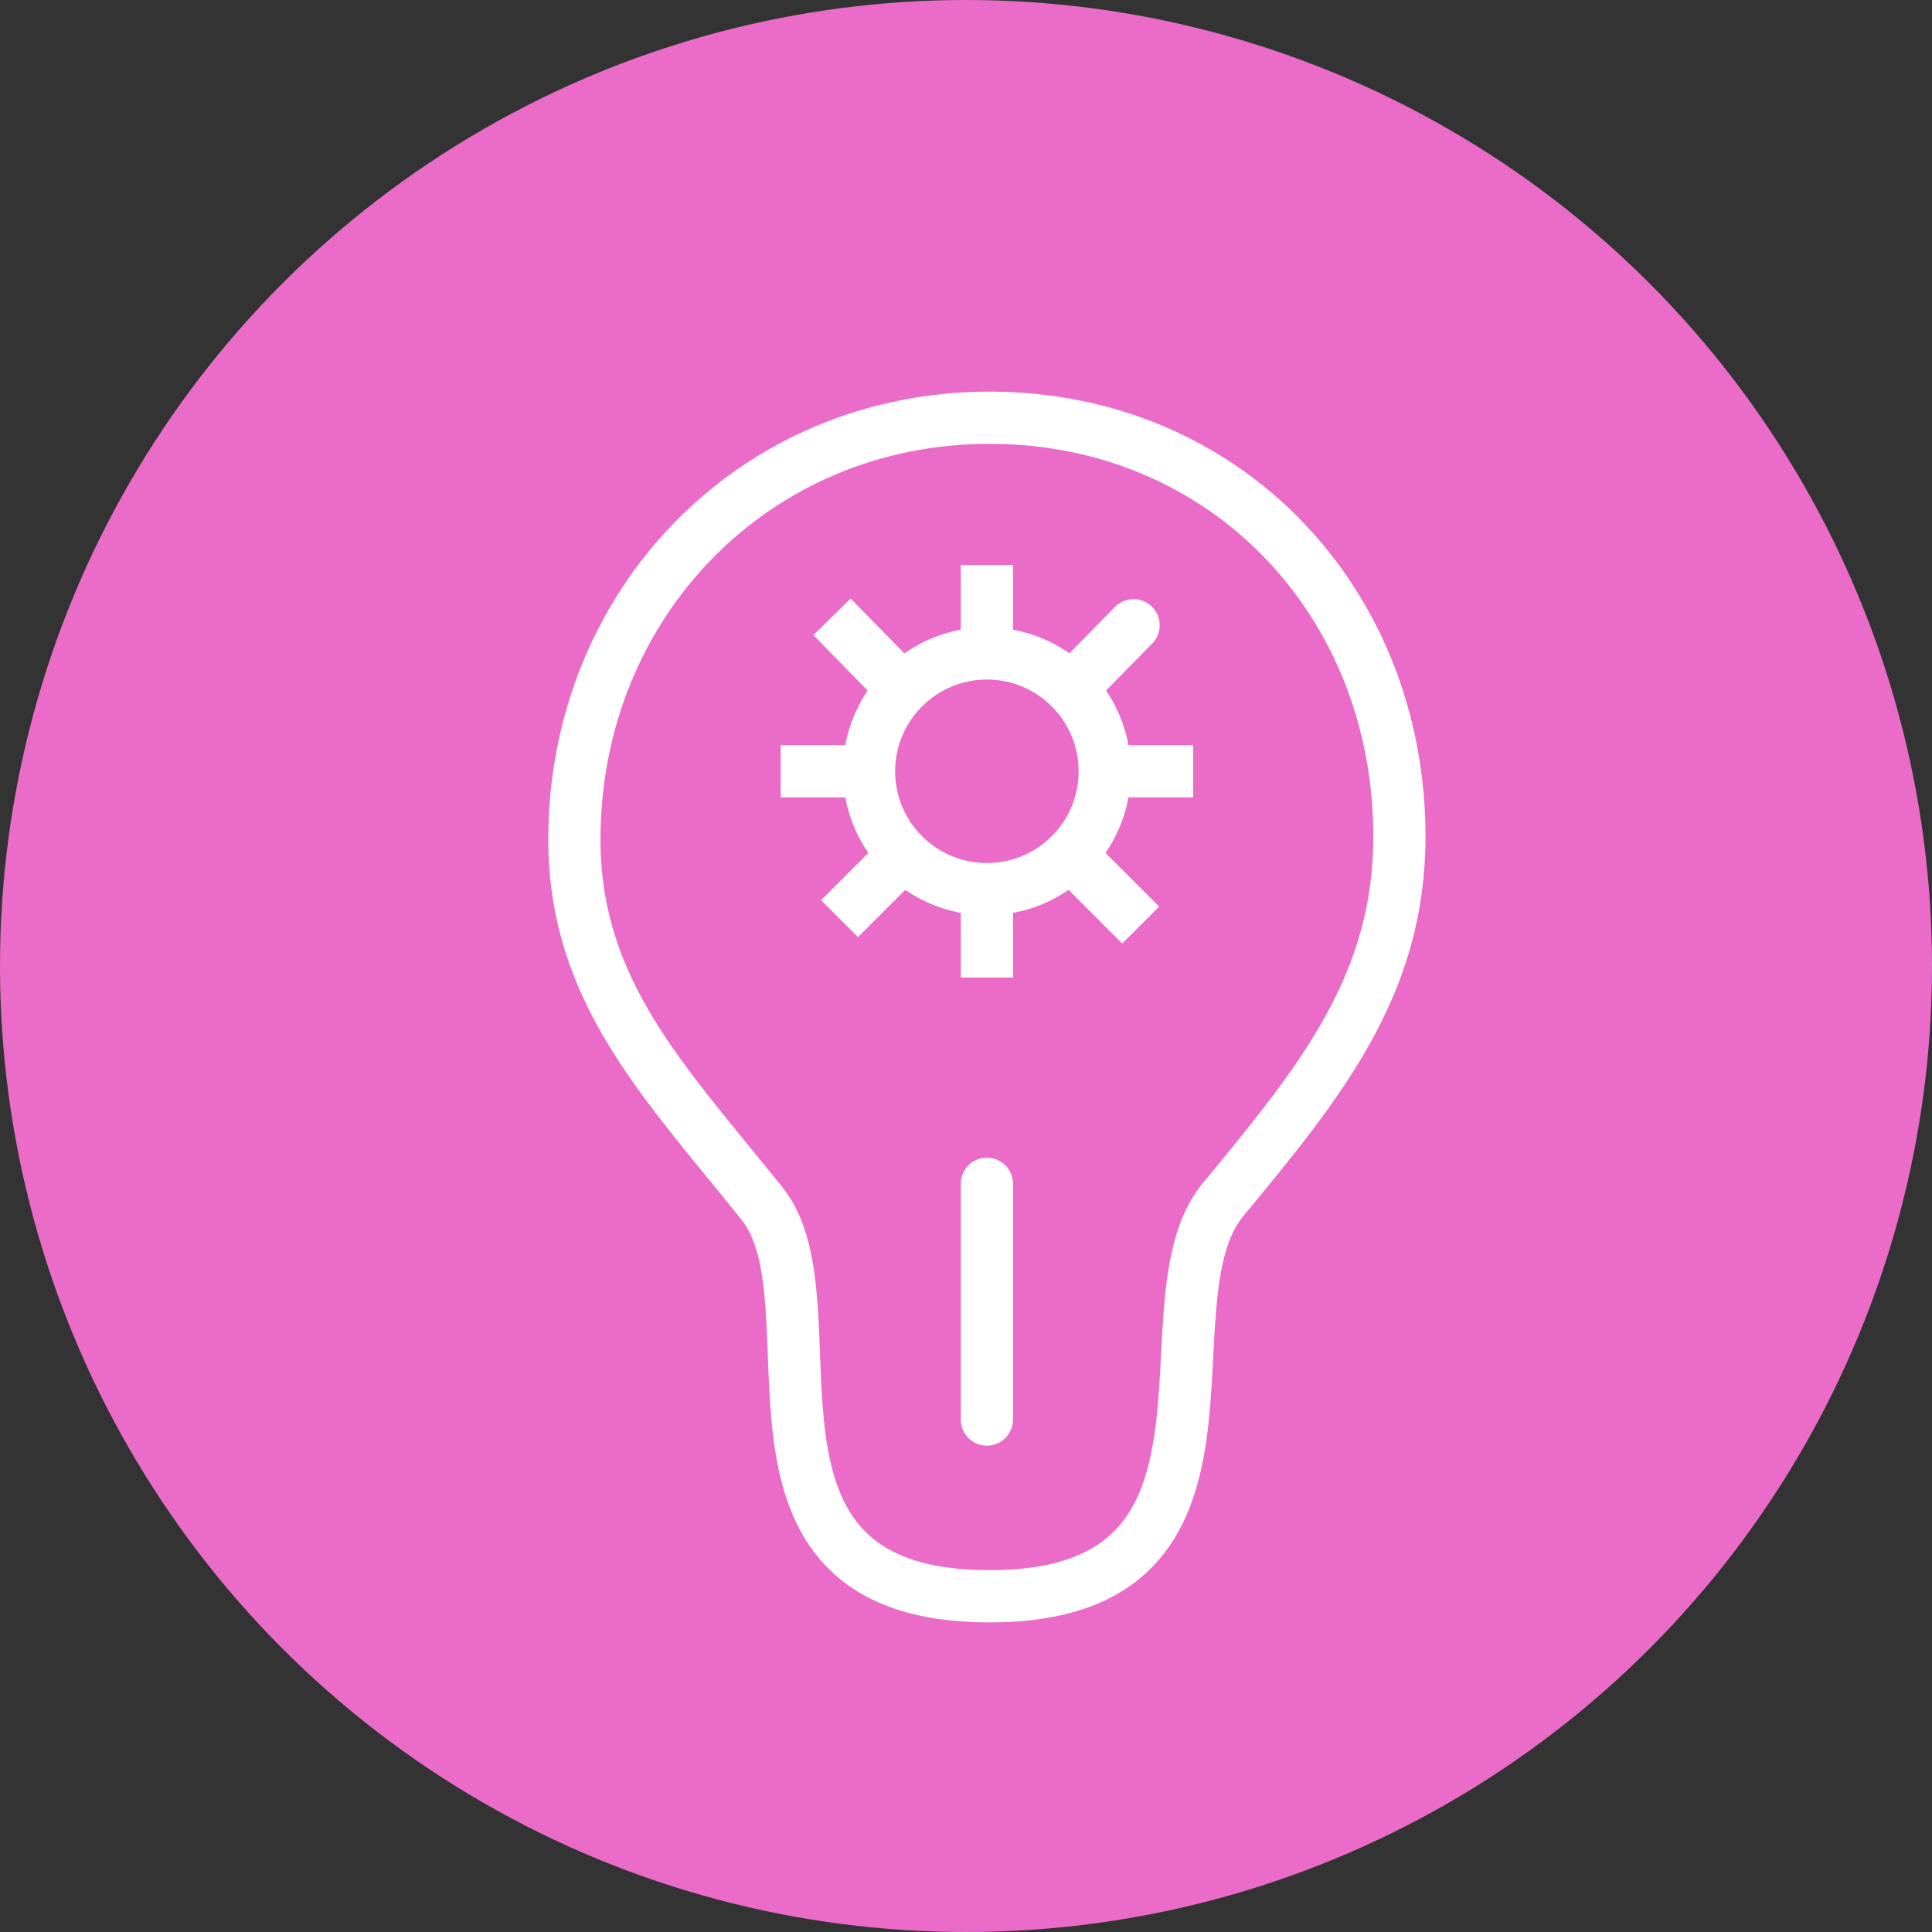 <svg width="37" height="37" viewBox="0 0 37 37" fill="none" xmlns="http://www.w3.org/2000/svg">
<rect x="0" y="0" width="37" height="37" fill="#333333" stroke="none"/>
<circle cx="18.5" cy="18.5" r="18.5" fill="#EA6CC8"/>
<path fill-rule="evenodd" clip-rule="evenodd" d="M18.95 30.571C24.374 30.571 21.79 24.95 23.421 22.976C25.277 20.731 26.8 18.878 26.8 16.021C26.8 11.52 23.466 8 18.95 8C14.434 8 11 11.573 11 16.074C11 18.98 12.723 20.716 14.595 23.051C16.129 24.962 13.526 30.571 18.95 30.571Z" stroke="white" stroke-linejoin="round"/>
<path d="M18.9 22.671V27.186" stroke="white" stroke-linecap="round" stroke-linejoin="round"/>
<path fill-rule="evenodd" clip-rule="evenodd" d="M18.9 17.028C20.147 17.028 21.157 16.018 21.157 14.771C21.157 13.525 20.147 12.514 18.9 12.514C17.654 12.514 16.643 13.525 16.643 14.771C16.643 16.018 17.654 17.028 18.9 17.028Z" stroke="white"/>
<path d="M20.531 13.175L21.709 11.974M18.9 12.514V10.821V12.514ZM17.269 13.175L15.934 11.813L17.269 13.175ZM16.643 14.771H14.95H16.643ZM17.269 16.402L16.078 17.593L17.269 16.402ZM18.9 17.028V18.721V17.028ZM20.531 16.402L21.845 17.716L20.531 16.402ZM21.157 14.771H22.85H21.157Z" stroke="white" stroke-linecap="round"/>
</svg>
